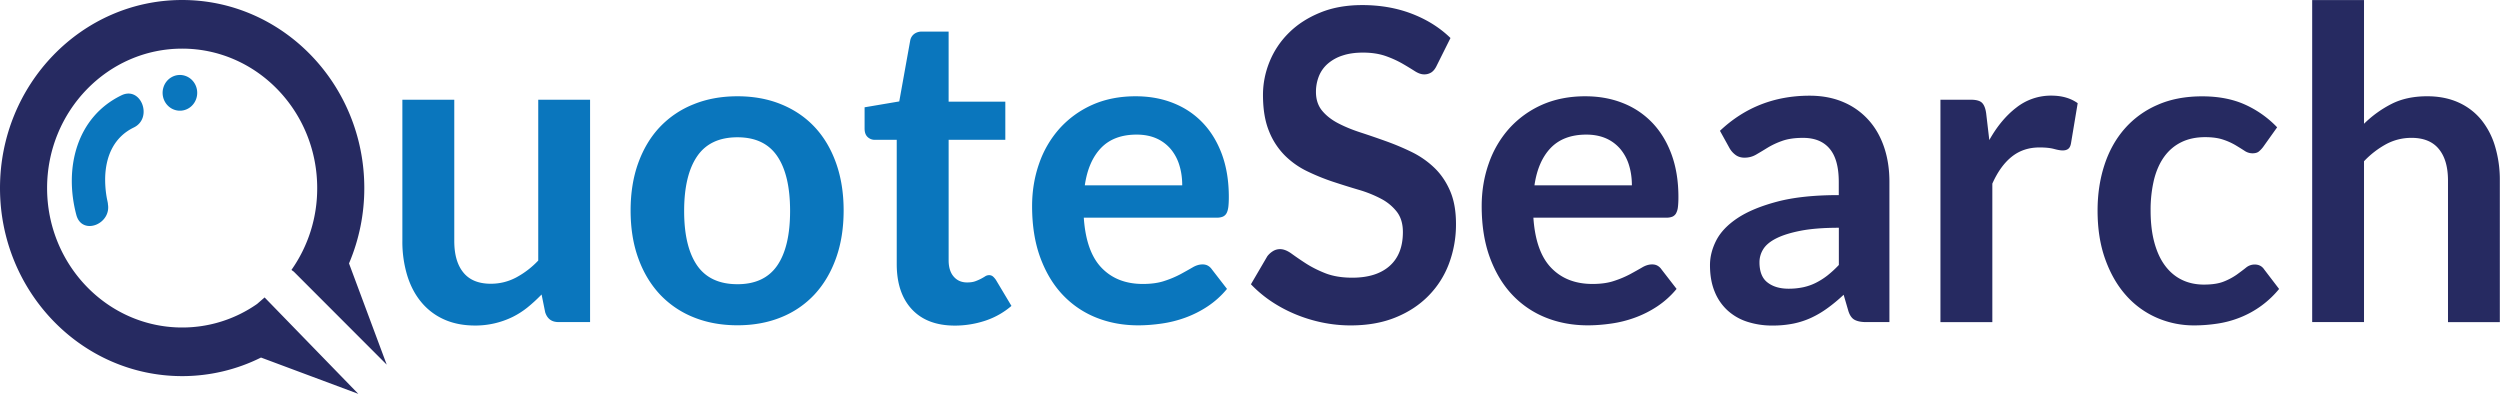 <svg width="172" height="28" fill="none" xmlns="http://www.w3.org/2000/svg"><path d="M7.397 13.916c.096.363-.03-.175-.065-.386a7.128 7.128 0 0 1-.095-1.358c.052-1.48.63-2.75 1.967-3.4 1.338-.646.504-2.87-.847-2.215-3.092 1.498-3.961 5.01-3.105 8.23.395 1.48 2.536.596 2.145-.87zm6.118-7.167c.194-.649-.158-1.336-.787-1.536-.628-.2-1.294.164-1.487.812-.194.649.158 1.337.787 1.537.628.2 1.294-.164 1.487-.813zm17.739.113v9.722c0 .933.208 1.66.63 2.171.416.511 1.046.767 1.885.767.617 0 1.194-.143 1.733-.426a5.978 5.978 0 0 0 1.529-1.17V6.861h3.566v15.297h-2.18c-.46 0-.765-.224-.908-.673l-.248-1.224c-.308.318-.625.61-.951.875a5.664 5.664 0 0 1-1.047.672 5.833 5.833 0 0 1-2.58.588c-.808 0-1.525-.144-2.146-.426a4.288 4.288 0 0 1-1.568-1.202c-.426-.516-.743-1.13-.96-1.843a8.013 8.013 0 0 1-.326-2.35V6.862h3.57zm19.481-.238c1.108 0 2.111.184 3.01.552.9.367 1.669.888 2.303 1.565.634.677 1.125 1.502 1.472 2.475.348.974.522 2.063.522 3.265 0 1.211-.174 2.305-.522 3.278-.347.974-.838 1.803-1.472 2.49a6.374 6.374 0 0 1-2.302 1.578c-.9.368-1.903.552-3.01.552-1.108 0-2.116-.184-3.02-.552a6.48 6.48 0 0 1-2.32-1.578c-.638-.687-1.137-1.516-1.485-2.49-.352-.973-.525-2.067-.525-3.278 0-1.202.173-2.291.525-3.265.352-.973.847-1.798 1.486-2.475a6.485 6.485 0 0 1 2.32-1.565c.903-.368 1.91-.552 3.018-.552zm0 12.93c1.234 0 2.146-.427 2.737-1.283.59-.857.886-2.108.886-3.758s-.295-2.906-.886-3.772c-.59-.866-1.503-1.296-2.737-1.296-1.25 0-2.176.435-2.77 1.305-.596.87-.896 2.126-.896 3.767 0 1.642.3 2.888.895 3.75.595.856 1.52 1.286 2.771 1.286zm14.96 2.847c-1.28 0-2.267-.377-2.962-1.125-.695-.75-1.038-1.785-1.038-3.108V9.62h-1.503a.708.708 0 0 1-.5-.193c-.139-.13-.208-.323-.208-.583V7.382l2.385-.404.751-4.175a.73.73 0 0 1 .27-.462.841.841 0 0 1 .525-.166h1.85v4.821h3.901V9.62h-3.9v8.292c0 .475.117.852.347 1.117.23.269.539.403.925.403.222 0 .409-.027.556-.08a3.356 3.356 0 0 0 .687-.341.492.492 0 0 1 .26-.08.41.41 0 0 1 .26.08c.066.054.14.134.218.246l1.069 1.79a5.346 5.346 0 0 1-1.79 1.013 6.687 6.687 0 0 1-2.103.341zM78.132 6.624c.933 0 1.794.152 2.575.462.787.31 1.46.758 2.029 1.35.569.592 1.012 1.318 1.33 2.175.316.86.477 1.843.477 2.946 0 .278-.013.512-.035.695-.026.184-.07.328-.13.431a.537.537 0 0 1-.252.224 1.03 1.03 0 0 1-.404.068h-9.157c.105 1.57.517 2.722 1.23 3.457.712.736 1.655 1.104 2.832 1.104.578 0 1.077-.068 1.494-.211a6.823 6.823 0 0 0 1.099-.462c.313-.17.586-.323.825-.462.235-.14.465-.21.687-.21.143 0 .269.03.373.089a.828.828 0 0 1 .274.255l1.038 1.341a6.072 6.072 0 0 1-1.33 1.202 7.314 7.314 0 0 1-1.537.776 8.002 8.002 0 0 1-1.633.408c-.552.08-1.09.121-1.612.121-1.03 0-1.99-.175-2.875-.529a6.446 6.446 0 0 1-2.311-1.565c-.656-.69-1.169-1.547-1.546-2.565-.374-1.018-.565-2.198-.565-3.543 0-1.045.165-2.027.49-2.947a7.085 7.085 0 0 1 1.408-2.4 6.686 6.686 0 0 1 2.237-1.618c.886-.395 1.88-.592 2.989-.592zm.07 2.637c-1.04 0-1.856.305-2.442.91-.587.606-.964 1.467-1.125 2.58h6.702c0-.476-.06-.93-.187-1.35a3.164 3.164 0 0 0-.577-1.113 2.739 2.739 0 0 0-.982-.753c-.395-.18-.86-.274-1.39-.274z" fill="#0A76BD"/><path d="M98.843 4.52c-.104.22-.23.373-.37.463a.898.898 0 0 1-.499.134c-.191 0-.408-.076-.651-.233a22.988 22.988 0 0 0-.852-.516 7.027 7.027 0 0 0-1.147-.516c-.438-.152-.955-.233-1.55-.233-.539 0-1.008.067-1.408.202a2.9 2.9 0 0 0-1.012.56 2.234 2.234 0 0 0-.612.857 2.89 2.89 0 0 0-.204 1.094c0 .507.139.929.412 1.27.274.336.639.627 1.09.865.452.238.97.453 1.547.641.578.189 1.168.39 1.768.606.6.215 1.19.462 1.768.744a6.137 6.137 0 0 1 1.546 1.072c.452.43.817.96 1.09 1.588.274.628.413 1.386.413 2.283a7.67 7.67 0 0 1-.482 2.735 6.26 6.26 0 0 1-1.416 2.22c-.621.632-1.382 1.13-2.276 1.49-.895.362-1.92.542-3.076.542-.664 0-1.32-.068-1.963-.202a10.176 10.176 0 0 1-1.855-.574 9.57 9.57 0 0 1-1.66-.892 8.486 8.486 0 0 1-1.38-1.162l1.125-1.924c.104-.14.234-.256.382-.35a.918.918 0 0 1 .5-.143c.238 0 .499.103.781.305.278.201.608.43.99.677.383.246.83.475 1.343.677.517.202 1.133.305 1.855.305 1.107 0 1.963-.27 2.571-.812.608-.542.908-1.318.908-2.332 0-.565-.14-1.027-.413-1.386a3.316 3.316 0 0 0-1.09-.901 8.173 8.173 0 0 0-1.546-.619 59.087 59.087 0 0 1-1.764-.552 14.875 14.875 0 0 1-1.764-.717 5.67 5.67 0 0 1-1.546-1.09 4.959 4.959 0 0 1-1.09-1.677c-.274-.673-.413-1.498-.413-2.485 0-.785.152-1.551.456-2.296a5.89 5.89 0 0 1 1.33-1.982c.581-.579 1.298-1.04 2.145-1.386.847-.35 1.816-.52 2.902-.52 1.234 0 2.367.197 3.41.596 1.038.4 1.924.956 2.658 1.669l-.951 1.906zm10.221 2.104c.934 0 1.794.152 2.576.462a5.64 5.64 0 0 1 2.028 1.35c.569.592 1.012 1.318 1.329 2.175.317.86.478 1.843.478 2.946 0 .278-.013.512-.035.695a1.182 1.182 0 0 1-.13.431.539.539 0 0 1-.252.224 1.03 1.03 0 0 1-.404.068h-9.157c.105 1.57.517 2.722 1.23 3.457.712.736 1.655 1.104 2.832 1.104.578 0 1.077-.068 1.494-.211a6.835 6.835 0 0 0 1.099-.462c.313-.17.587-.323.825-.462.235-.14.465-.21.687-.21.143 0 .269.03.373.089a.82.82 0 0 1 .274.255l1.038 1.341a6.062 6.062 0 0 1-1.329 1.202 7.3 7.3 0 0 1-1.538.776 7.995 7.995 0 0 1-1.633.408c-.552.08-1.09.121-1.612.121-1.029 0-1.989-.175-2.875-.529a6.449 6.449 0 0 1-2.311-1.565c-.656-.69-1.168-1.547-1.546-2.565-.374-1.018-.565-2.198-.565-3.543 0-1.045.165-2.027.491-2.947a7.095 7.095 0 0 1 1.407-2.4 6.696 6.696 0 0 1 2.237-1.618c.891-.395 1.885-.592 2.989-.592zm.074 2.637c-1.039 0-1.855.305-2.442.91-.586.606-.964 1.467-1.125 2.58h6.703c0-.476-.061-.93-.187-1.35a3.16 3.16 0 0 0-.578-1.113 2.734 2.734 0 0 0-.981-.753c-.4-.18-.86-.274-1.39-.274zm20.854 12.899h-1.603c-.339 0-.604-.055-.795-.158-.191-.103-.339-.314-.434-.632l-.317-1.09c-.374.35-.743.655-1.104.915-.36.264-.734.484-1.12.664a5.63 5.63 0 0 1-1.23.403 7.15 7.15 0 0 1-1.442.135 5.503 5.503 0 0 1-1.733-.26 3.673 3.673 0 0 1-1.364-.785 3.535 3.535 0 0 1-.886-1.3c-.213-.521-.317-1.122-.317-1.813 0-.578.148-1.148.439-1.713.295-.565.782-1.072 1.464-1.525.682-.452 1.594-.83 2.727-1.13 1.139-.3 2.546-.448 4.231-.448v-.902c0-1.031-.208-1.794-.63-2.291-.417-.498-1.029-.745-1.828-.745-.578 0-1.06.072-1.442.211a5.318 5.318 0 0 0-1.004.47 29.18 29.18 0 0 1-.786.472c-.239.139-.504.21-.795.21-.239 0-.447-.062-.621-.192a1.48 1.48 0 0 1-.417-.476L118.333 9c1.703-1.61 3.762-2.416 6.168-2.416.865 0 1.638.148 2.32.44a4.86 4.86 0 0 1 1.725 1.223c.473.52.829 1.144 1.077 1.87.247.727.369 1.52.369 2.386v9.656zm-6.933-2.297a4.75 4.75 0 0 0 1.012-.103c.309-.068.6-.17.874-.31.273-.139.538-.305.794-.506a7.37 7.37 0 0 0 .774-.714v-2.56c-1.039 0-1.907.067-2.607.201-.699.135-1.259.31-1.681.52-.425.212-.725.458-.903.736-.178.278-.27.588-.27.915 0 .65.187 1.117.557 1.395.369.287.855.426 1.45.426zm10.443 2.297V6.861h2.094c.365 0 .621.071.764.21.143.14.239.377.287.718l.217 1.848c.53-.947 1.151-1.691 1.864-2.238a3.835 3.835 0 0 1 2.397-.82c.73 0 1.338.174 1.82.52l-.46 2.757c-.031.18-.091.305-.187.382-.095.076-.226.112-.391.112-.143 0-.343-.036-.591-.103-.252-.068-.582-.103-.994-.103-.743 0-1.377.21-1.907.632-.53.421-.978 1.04-1.342 1.857v9.53h-3.571v-.005zm22.21-12.06a1.853 1.853 0 0 1-.309.327c-.1.08-.247.121-.439.121a.978.978 0 0 1-.534-.17 23.063 23.063 0 0 0-.621-.386 4.383 4.383 0 0 0-.86-.386c-.33-.112-.743-.17-1.234-.17-.625 0-1.173.116-1.646.35-.473.233-.864.57-1.177 1.004-.313.44-.547.969-.7 1.588a8.897 8.897 0 0 0-.23 2.108c0 .816.083 1.542.252 2.175.17.637.413 1.17.73 1.6.317.431.704.763 1.155.983.452.224.965.336 1.529.336.569 0 1.03-.071 1.382-.215a4.36 4.36 0 0 0 .886-.475c.239-.175.452-.332.63-.476a.93.93 0 0 1 .599-.215c.287 0 .504.117.652.34l1.025 1.342a6.626 6.626 0 0 1-2.724 1.978 6.95 6.95 0 0 1-1.537.408c-.53.08-1.056.12-1.573.12a6.357 6.357 0 0 1-2.584-.528 6.033 6.033 0 0 1-2.116-1.543c-.604-.677-1.077-1.503-1.429-2.485-.352-.977-.526-2.094-.526-3.345 0-1.122.157-2.167.47-3.126.312-.96.773-1.79 1.381-2.49a6.334 6.334 0 0 1 2.254-1.645c.895-.4 1.925-.597 3.093-.597 1.108 0 2.076.184 2.91.552a7.078 7.078 0 0 1 2.246 1.579l-.955 1.34zm3.366 12.06V.004h3.566v8.512a7.615 7.615 0 0 1 1.907-1.373c.695-.35 1.508-.52 2.441-.52.808 0 1.525.144 2.151.426a4.3 4.3 0 0 1 1.568 1.193 5.28 5.28 0 0 1 .951 1.834 8.03 8.03 0 0 1 .326 2.35v9.737h-3.566v-9.741c0-.933-.209-1.66-.63-2.17-.417-.512-1.047-.768-1.885-.768-.617 0-1.195.144-1.734.43a6.138 6.138 0 0 0-1.529 1.18V22.16h-3.566zm-141.39-1.248a8.98 8.98 0 0 1-5.156 1.62c-5.122 0-9.292-4.302-9.292-9.594 0-5.287 4.166-9.592 9.292-9.592 5.121 0 9.291 4.3 9.291 9.592a9.72 9.72 0 0 1-1.772 5.633l.165.121 6.39 6.396-2.594-6.965a13.207 13.207 0 0 0 1.052-5.185C25.064 5.803 19.443 0 12.532 0S0 5.803 0 12.938c0 7.136 5.62 12.939 12.532 12.939a12.14 12.14 0 0 0 5.425-1.278l6.694 2.498-6.446-6.633-.517.448z" fill="#262A61"/></svg>